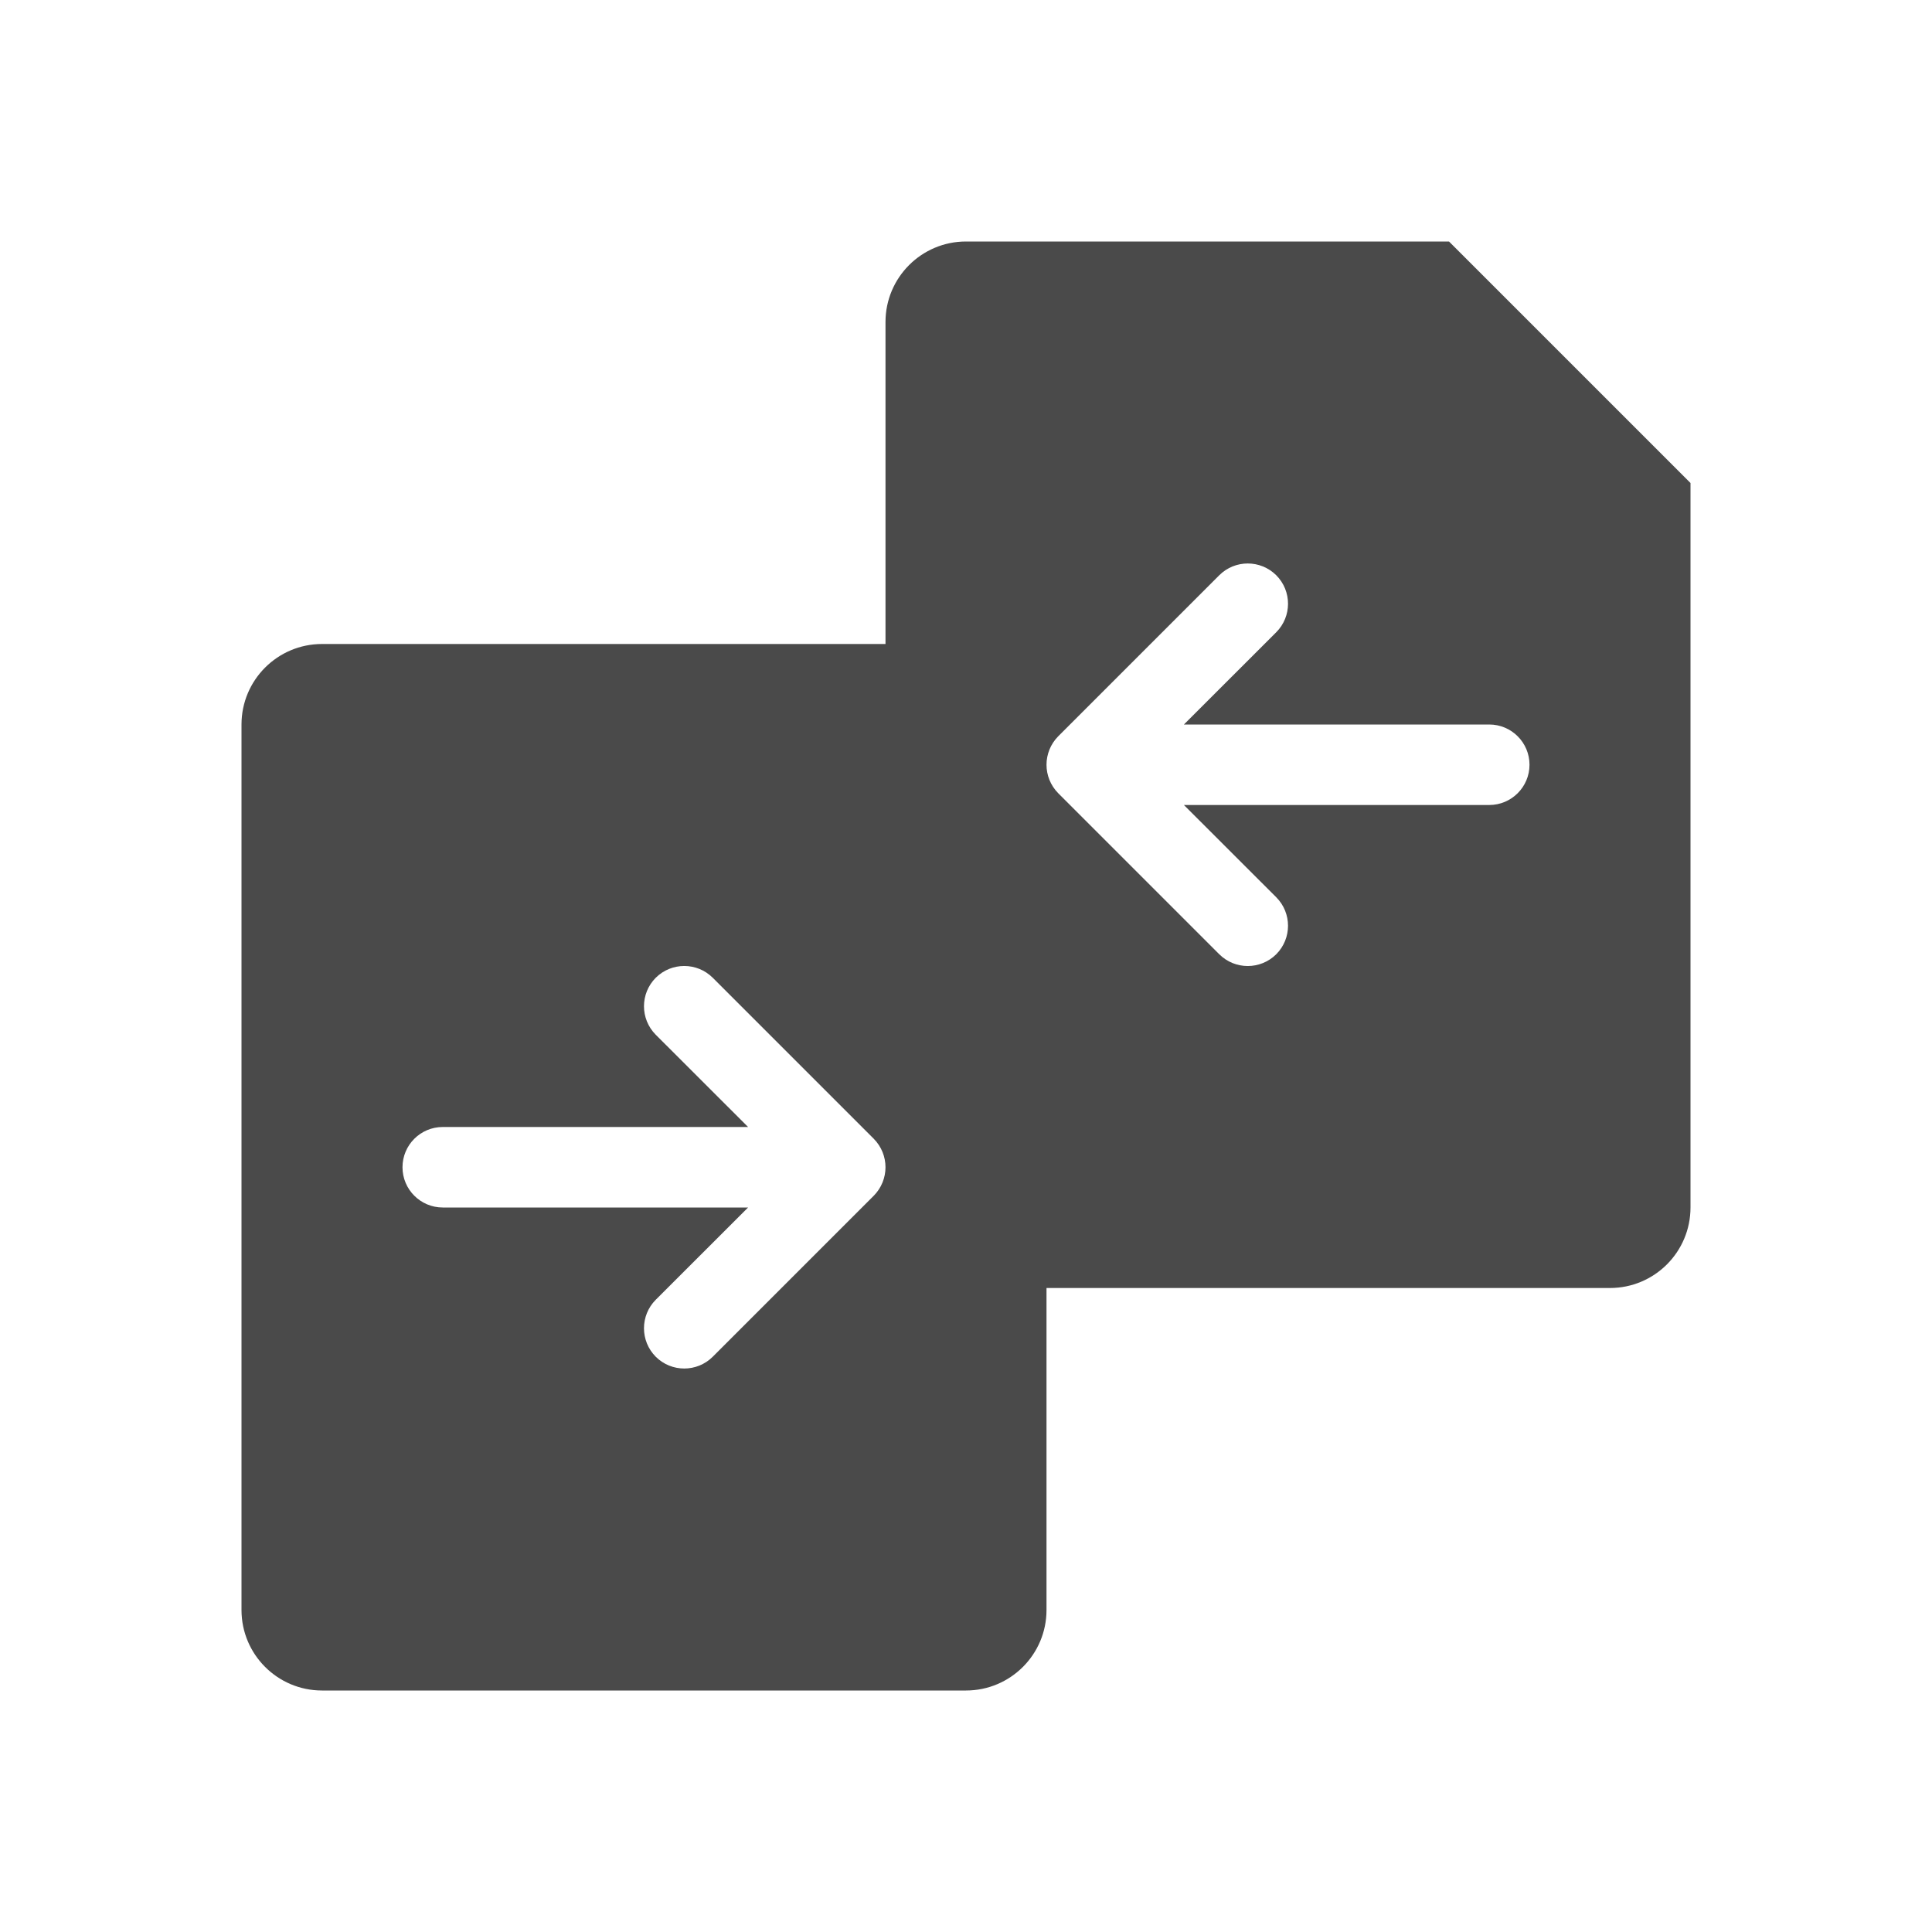<svg width="24" height="24" viewBox="0 0 24 24" fill="none" xmlns="http://www.w3.org/2000/svg">
<path fill-rule="evenodd" clip-rule="evenodd" d="M11 8V4C11 3.448 11.448 3 12 3H18L21 6V15C21 15.552 20.552 16 20 16H13V20C13 20.552 12.552 21 12 21H4C3.448 21 3 20.552 3 20V9C3 8.448 3.448 8 4 8H11ZM13 9.5C13 9.501 13 9.5 13 9.5C13 9.628 13.049 9.756 13.146 9.854L15.146 11.854C15.342 12.049 15.658 12.049 15.854 11.854C16.049 11.658 16.049 11.342 15.854 11.146L14.707 10H18.5C18.776 10 19 9.776 19 9.5C19 9.224 18.776 9 18.5 9H14.707L15.854 7.854C16.049 7.658 16.049 7.342 15.854 7.146C15.658 6.951 15.342 6.951 15.146 7.146L13.146 9.146C13.049 9.244 13 9.373 13 9.5ZM11 14.5C11 14.372 10.951 14.244 10.854 14.146L8.854 12.146C8.658 11.951 8.342 11.951 8.146 12.146C7.951 12.342 7.951 12.658 8.146 12.854L9.293 14H5.5C5.224 14 5 14.224 5 14.5C5 14.776 5.224 15 5.5 15H9.293L8.146 16.146C7.951 16.342 7.951 16.658 8.146 16.854C8.342 17.049 8.658 17.049 8.854 16.854L10.854 14.854C10.951 14.756 11 14.627 11 14.5C11 14.5 11 14.499 11 14.5Z" fill="#4A4A4A"/>
</svg>
